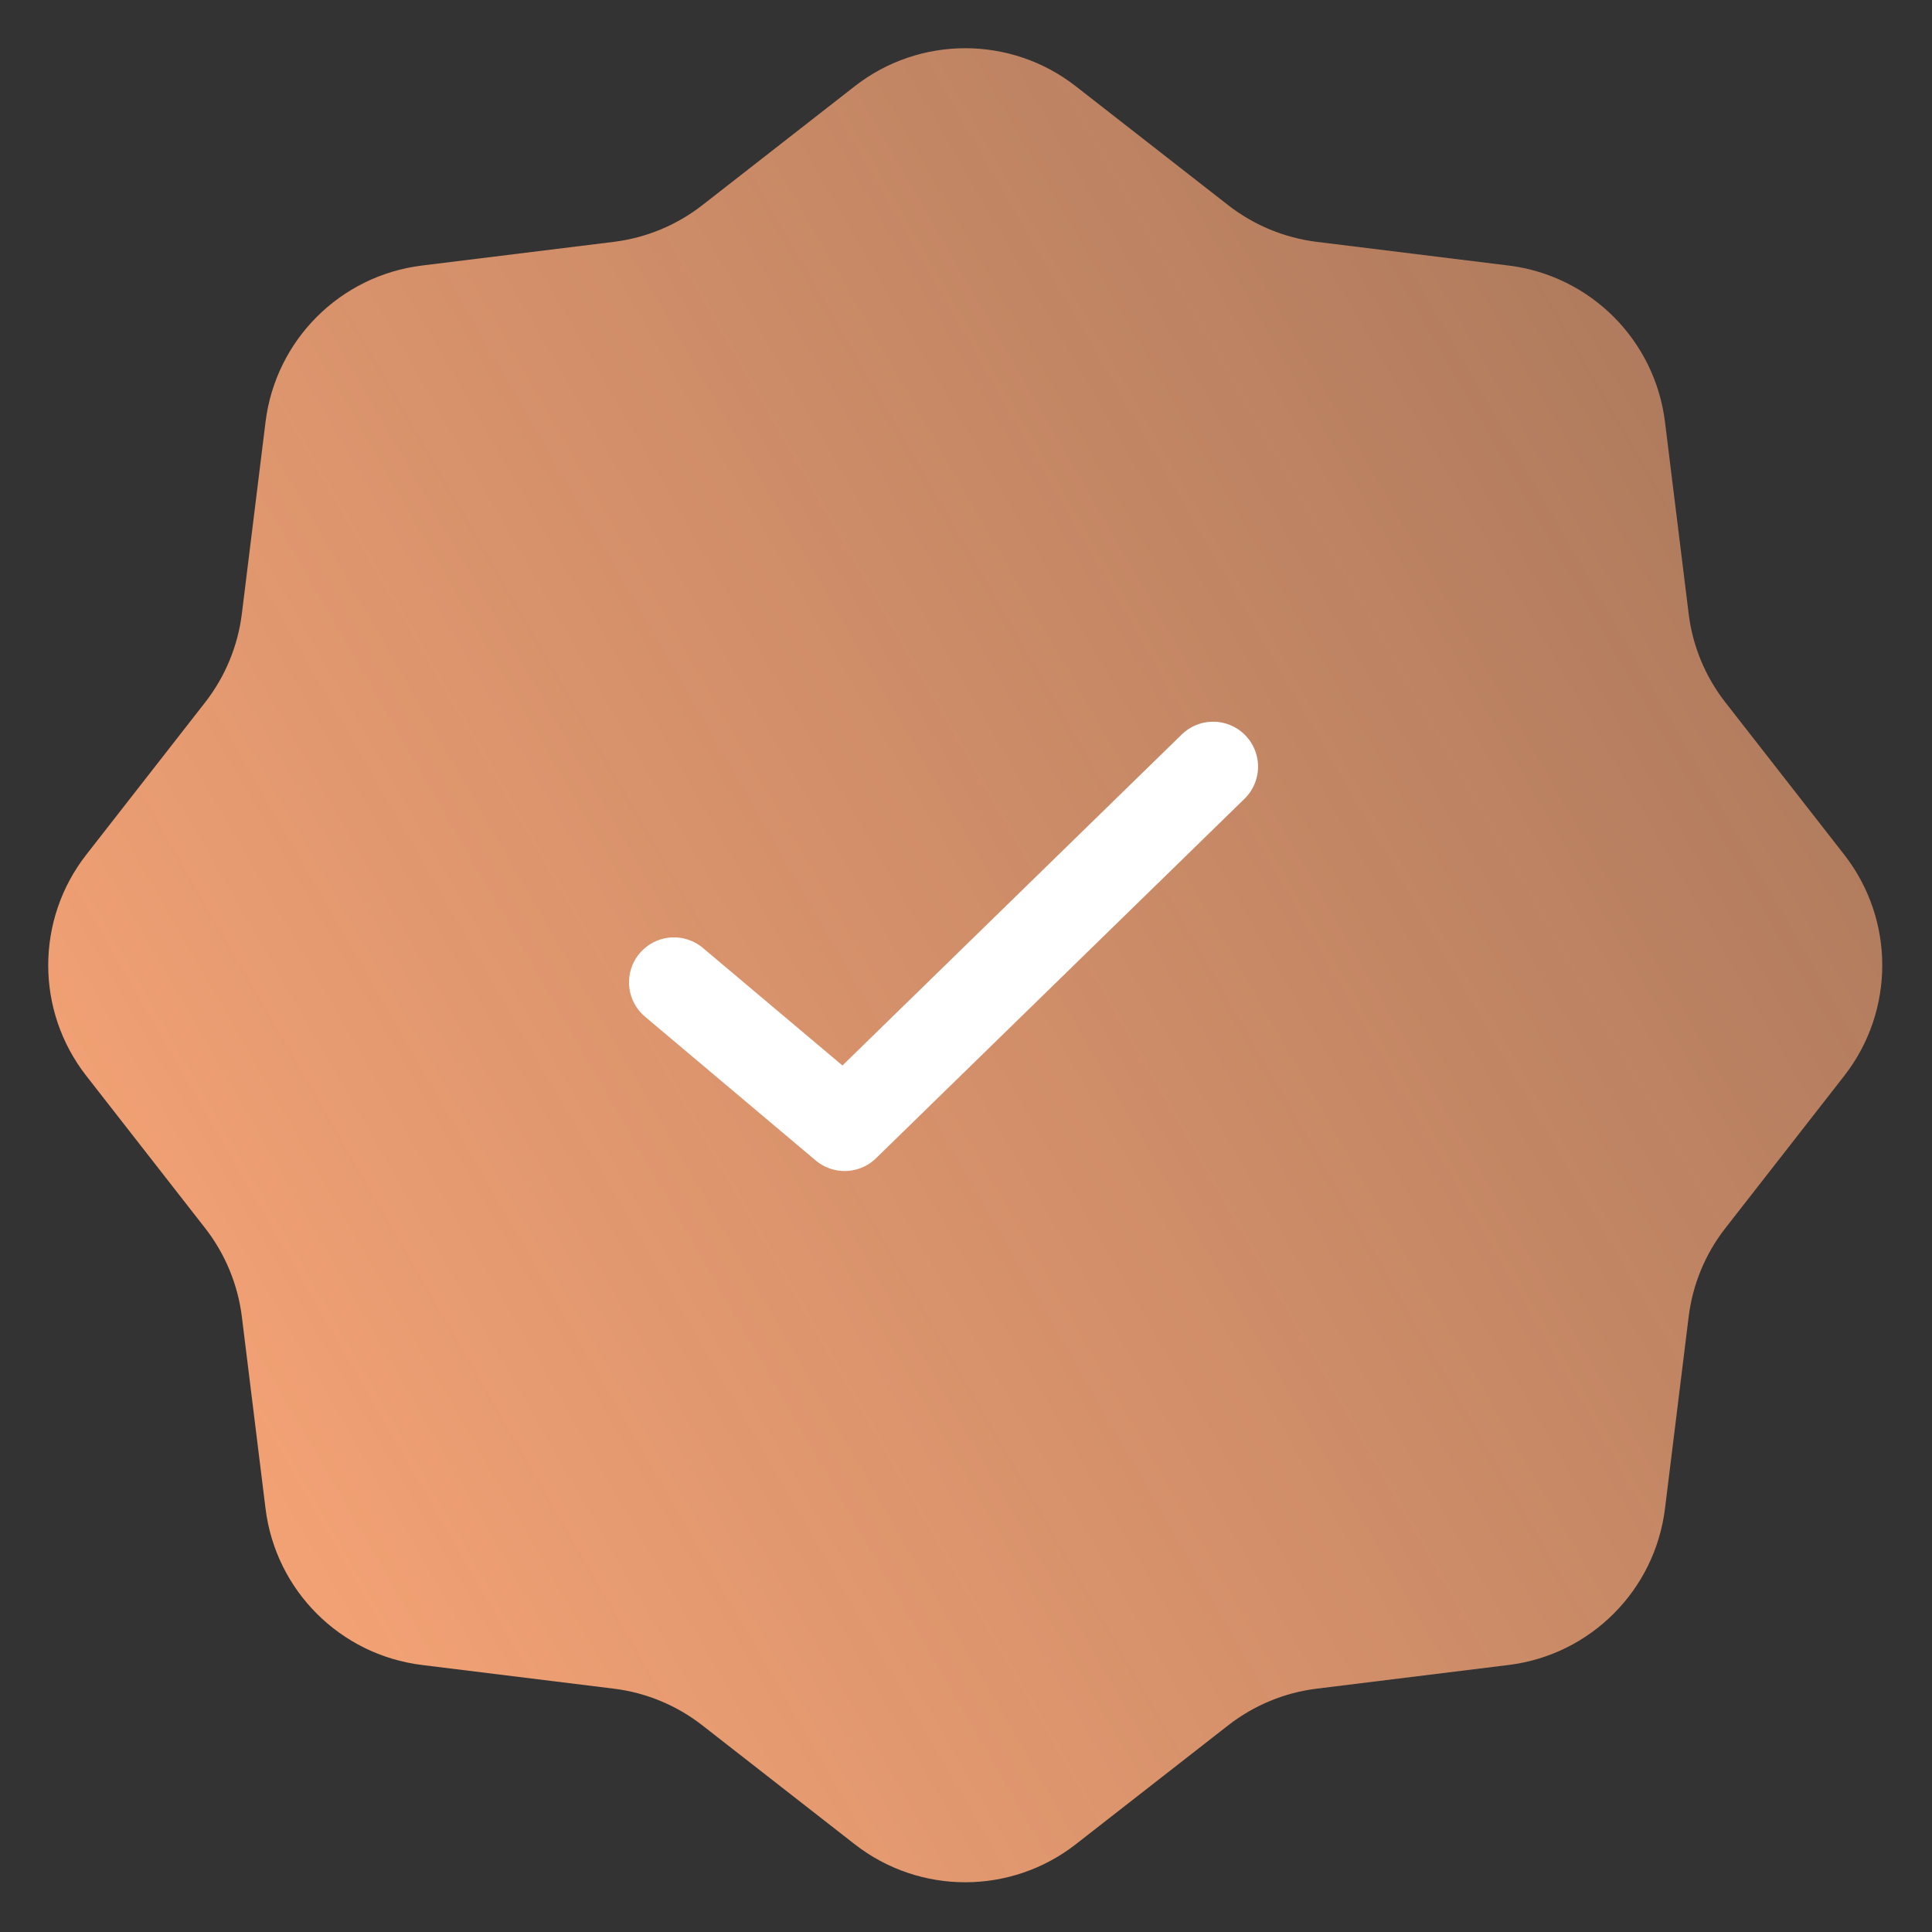 <svg width="43" height="43" viewBox="0 0 43 43" fill="none" xmlns="http://www.w3.org/2000/svg">
<rect x="0" y="0" width="43" height="43" fill="#333333" stroke="none"/>
<path d="M19.023 1.92C20.469 0.791 22.498 0.791 23.944 1.92L27.336 4.567C27.907 5.012 28.588 5.294 29.307 5.383L33.577 5.91C35.397 6.135 36.832 7.569 37.057 9.39L37.584 13.66C37.672 14.379 37.954 15.06 38.4 15.631L41.047 19.023C42.175 20.469 42.175 22.498 41.047 23.944L38.4 27.336C37.954 27.907 37.672 28.588 37.584 29.307L37.057 33.577C36.832 35.398 35.397 36.832 33.577 37.057L29.307 37.584C28.588 37.672 27.907 37.955 27.336 38.4L23.944 41.047C22.498 42.175 20.469 42.175 19.023 41.047L15.631 38.4C15.06 37.955 14.379 37.672 13.66 37.584L9.39 37.057C7.569 36.832 6.135 35.398 5.91 33.577L5.383 29.307C5.294 28.588 5.012 27.907 4.567 27.336L1.92 23.944C0.791 22.498 0.791 20.469 1.92 19.023L4.567 15.631C5.012 15.06 5.294 14.379 5.383 13.66L5.91 9.39C6.135 7.569 7.569 6.135 9.39 5.91L13.66 5.383C14.379 5.294 15.06 5.012 15.631 4.567L19.023 1.92Z" fill="url(#paint0_linear_1_294)"/>
<path d="M15 21.863L18.799 25.063L27 17.063" stroke="white" stroke-width="2" stroke-linecap="round" stroke-linejoin="round"/>
<defs>
<linearGradient id="paint0_linear_1_294" x1="19" y1="66" x2="73.5" y2="34.5" gradientUnits="userSpaceOnUse">
<stop stop-color="#FAA677"/>
<stop offset="1" stop-color="#FAA677" stop-opacity="0.47"/>
</linearGradient>
</defs>
</svg>
